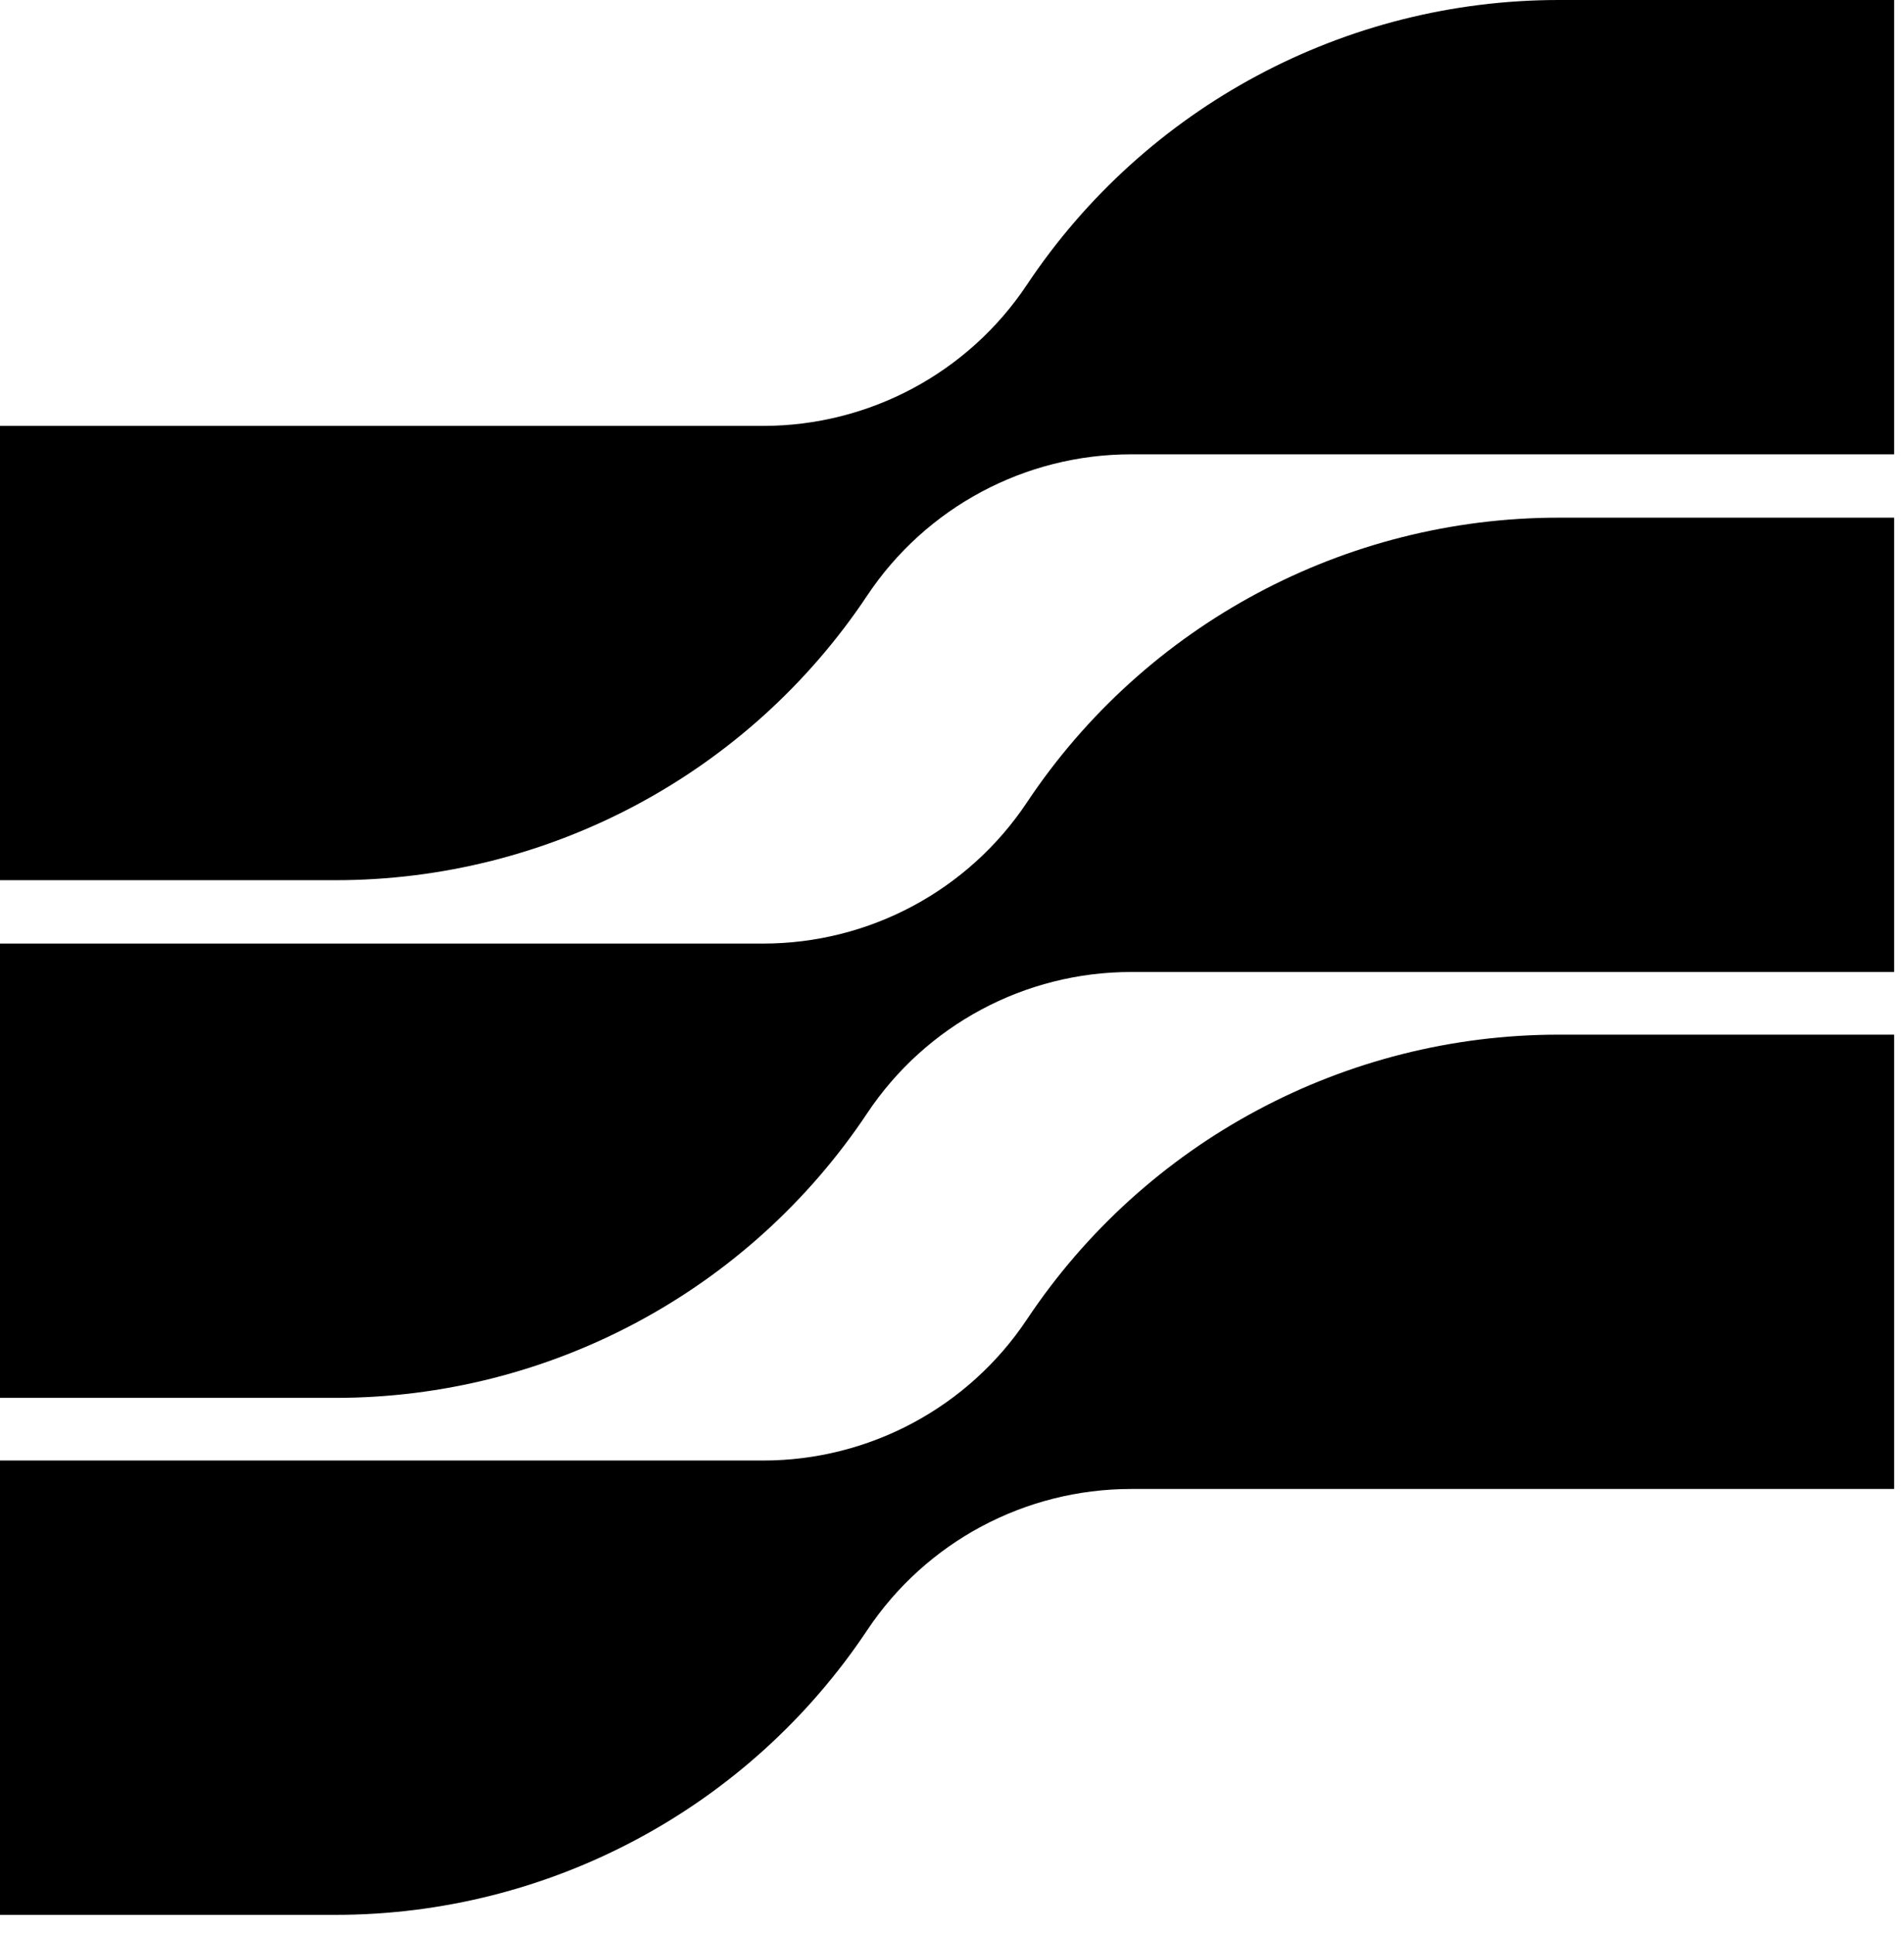 <svg width="64" height="65" viewBox="0 0 64 65" fill="none" xmlns="http://www.w3.org/2000/svg">
<g id="Group 616">
<path id="Vector" d="M38.02 50.042H63.67V34.773H52.395C45.214 34.773 38.505 38.361 34.521 44.339C32.546 47.306 29.214 49.086 25.65 49.086H0V64.355H11.276C18.456 64.355 25.165 60.767 29.149 54.789C31.125 51.821 34.456 50.042 38.02 50.042Z" fill="black"/>
<path id="Vector_2" d="M38.02 32.667H63.67V17.398H52.395C45.214 17.398 38.505 20.986 34.521 26.964C32.546 29.932 29.214 31.712 25.65 31.712H0V46.98H11.276C18.456 46.98 25.165 43.393 29.149 37.415C31.125 34.447 34.456 32.667 38.02 32.667Z" fill="black"/>
<path id="Vector_3" d="M38.02 15.269H63.67V0H52.395C45.214 0 38.505 3.588 34.521 9.566C32.546 12.534 29.214 14.314 25.65 14.314H0V29.582H11.276C18.456 29.582 25.165 25.995 29.149 20.017C31.125 17.049 34.456 15.269 38.02 15.269Z" fill="black"/>
</g>
</svg>
